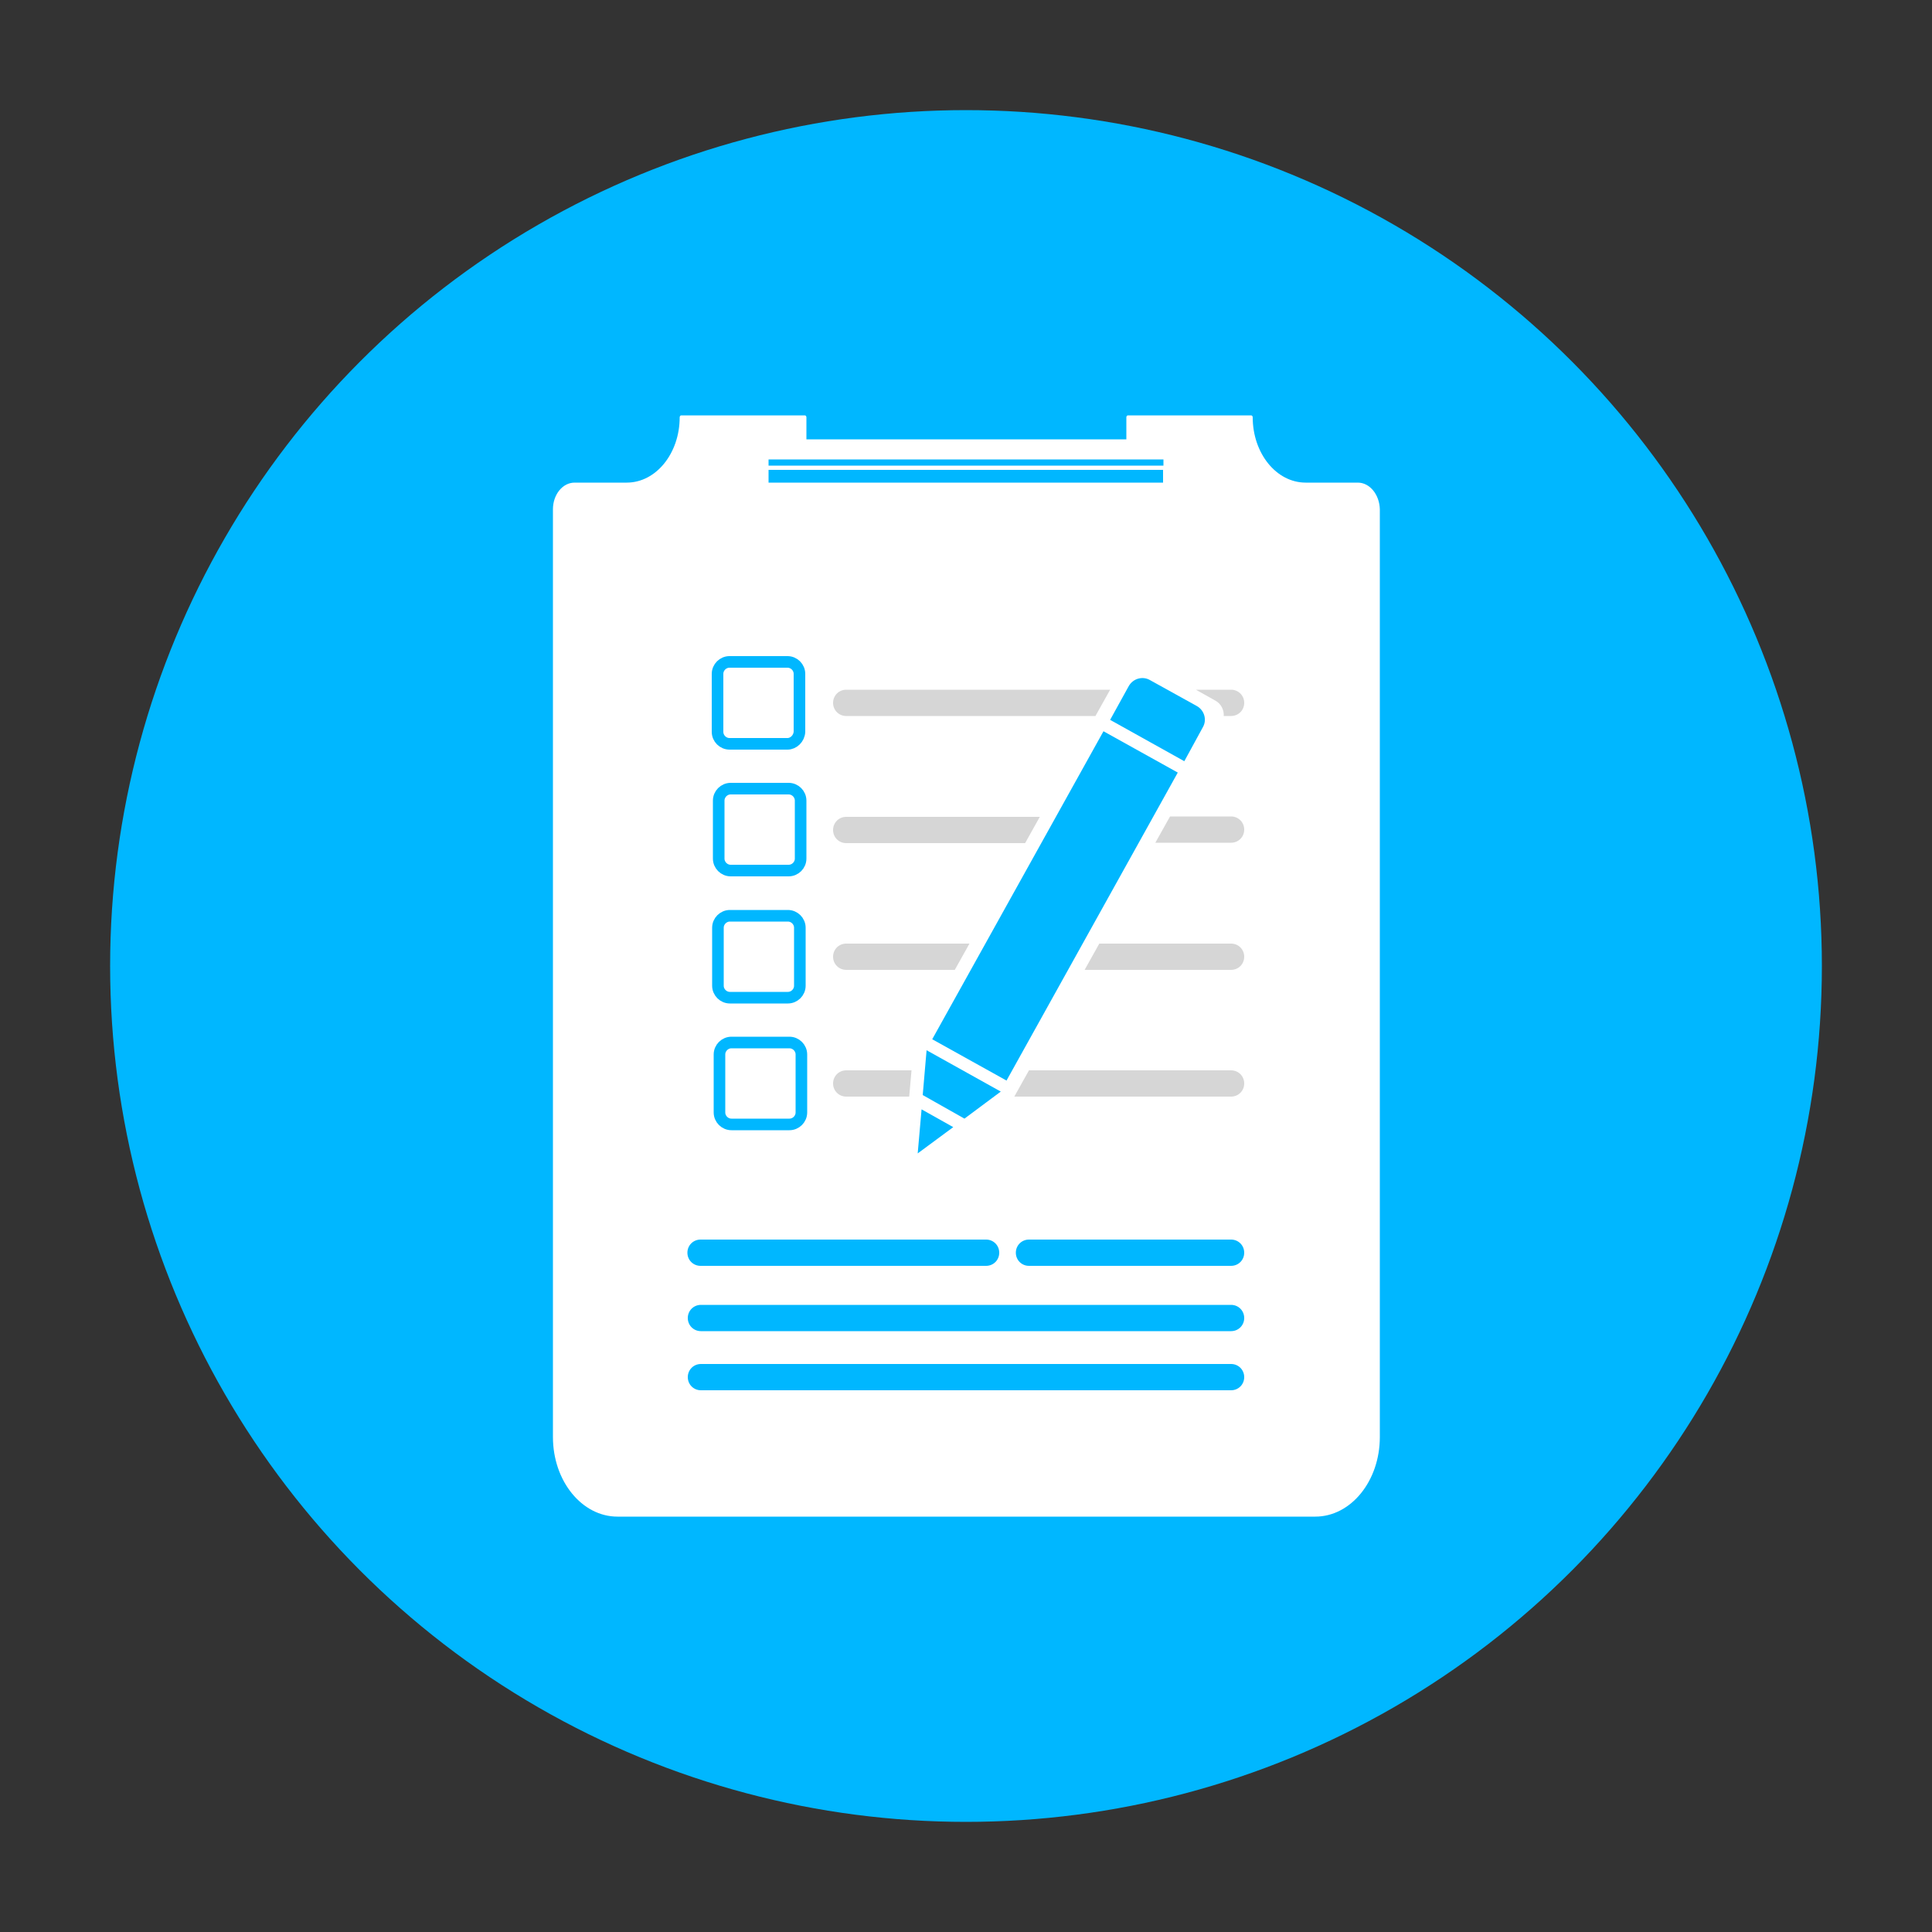 <?xml version="1.0" encoding="utf-8"?>
<!-- Generator: Adobe Illustrator 21.0.0, SVG Export Plug-In . SVG Version: 6.00 Build 0)  -->
<svg version="1.1" id="Capa_1" xmlns="http://www.w3.org/2000/svg" xmlns:xlink="http://www.w3.org/1999/xlink" x="0px" y="0px"
	 viewBox="0 0 500 500" style="enable-background:new 0 0 500 500;" xml:space="preserve">
<rect x="0" y="0" width="500" height="500" fill="#333333" stroke="none"/>
<style type="text/css">
	.st0{fill:#6D6D6D;}
	.st1{fill:#00B7FF;}
	.st2{fill:none;}
	.st3{fill:#FFFFFF;}
	.st4{fill:none;stroke:#00B7FF;stroke-width:3;stroke-miterlimit:10;}
	.st5{fill:#D6D6D6;}
</style>
<g>
	<circle class="st0" cx="603" cy="-31.6" r="10.4"/>
	<polygon class="st0" points="608.3,42 598.9,35.3 598.9,-33.3 607,-33.3 607,2.4 635,2.4 616,14.6 607,10.1 607,23.2 637.8,23.2 	
		"/>
</g>
<g>
	<circle class="st1" cx="250" cy="250" r="221.5"/>
	<rect x="198.9" y="121.6" class="st2" width="102.1" height="3.3"/>
	<rect x="198.9" y="118.9" class="st2" width="102.1" height="1.6"/>
	<path class="st3" d="M351.4,124.9h-13.5c-7.6,0-13.7-7.6-13.7-16.9v0c0-0.3-0.2-0.5-0.4-0.5h-31.9c-0.2,0-0.4,0.2-0.4,0.5v5.7
		h-82.8V108c0-0.3-0.2-0.5-0.4-0.5l-32,0c-0.2,0-0.4,0.2-0.4,0.5v0c0,9.3-6.1,16.9-13.7,16.9h-13.5c-3.1,0-5.6,3.1-5.6,6.9v240.1
		c0,11.4,7.5,20.6,16.7,20.6h180.6c9.2,0,16.7-9.2,16.7-20.6V131.8C357,128,354.5,124.9,351.4,124.9z M301.1,118.9v1.6H198.9v-1.6
		H301.1z M198.9,124.9v-3.3h102.1v3.3L198.9,124.9z"/>
	<g>
		<path class="st1" d="M306.5,197l-19.2-10.7l4.8-8.7c1.1-2,3.6-2.7,5.5-1.6l12.1,6.7c2,1.1,2.7,3.6,1.6,5.5L306.5,197z"/>
		
			<rect x="262.1" y="188.8" transform="matrix(0.874 0.486 -0.486 0.874 148.262 -103.144)" class="st1" width="22" height="91.2"/>
		<g>
			<polygon class="st1" points="249.6,289.5 259,282.5 239.8,271.8 238.8,283.4 			"/>
			<polygon class="st1" points="238.5,287.1 237.5,298.5 246.7,291.7 			"/>
		</g>
	</g>
	<path class="st4" d="M203.8,192.5h-15c-1.7,0-3.1-1.4-3.1-3.1v-15c0-1.7,1.4-3.1,3.1-3.1h15c1.7,0,3.1,1.4,3.1,3.1v15
		C206.8,191.1,205.4,192.5,203.8,192.5z"/>
	<path class="st4" d="M204.1,225.3h-15c-1.7,0-3.1-1.4-3.1-3.1v-15c0-1.7,1.4-3.1,3.1-3.1h15c1.7,0,3.1,1.4,3.1,3.1v15
		C207.2,223.9,205.8,225.3,204.1,225.3z"/>
	<path class="st4" d="M203.9,258.2h-15c-1.7,0-3.1-1.4-3.1-3.1v-15c0-1.7,1.4-3.1,3.1-3.1h15c1.7,0,3.1,1.4,3.1,3.1v15
		C207,256.8,205.6,258.2,203.9,258.2z"/>
	<path class="st4" d="M204.3,291h-15c-1.7,0-3.1-1.4-3.1-3.1v-15c0-1.7,1.4-3.1,3.1-3.1h15c1.7,0,3.1,1.4,3.1,3.1v15
		C207.4,289.6,206,291,204.3,291z"/>
	<g>
		<g>
			<path class="st1" d="M318.6,344.5H181.4c-1.9,0-3.4-1.5-3.4-3.4l0,0c0-1.9,1.5-3.4,3.4-3.4h137.2c1.9,0,3.4,1.5,3.4,3.4l0,0
				C322,343,320.5,344.5,318.6,344.5z"/>
			<path class="st1" d="M318.6,359.8H181.4c-1.9,0-3.4-1.5-3.4-3.4l0,0c0-1.9,1.5-3.4,3.4-3.4h137.2c1.9,0,3.4,1.5,3.4,3.4l0,0
				C322,358.3,320.5,359.8,318.6,359.8z"/>
		</g>
		<path class="st1" d="M255.2,327.6h-73.9c-1.9,0-3.4-1.5-3.4-3.4l0,0c0-1.9,1.5-3.4,3.4-3.4h73.9c1.9,0,3.4,1.5,3.4,3.4l0,0
			C258.6,326.1,257.1,327.6,255.2,327.6z"/>
		<path class="st1" d="M318.6,327.6h-52.3c-1.9,0-3.4-1.5-3.4-3.4l0,0c0-1.9,1.5-3.4,3.4-3.4h52.3c1.9,0,3.4,1.5,3.4,3.4l0,0
			C322,326.1,320.5,327.6,318.6,327.6z"/>
	</g>
	<g>
		<path class="st5" d="M219,178.5c-1.9,0-3.4,1.5-3.4,3.4c0,1.9,1.5,3.4,3.4,3.4h64.5l3.8-6.8H219z"/>
		<path class="st5" d="M316.7,185.3h1.9c1.9,0,3.4-1.5,3.4-3.4c0-1.9-1.5-3.4-3.4-3.4h-9.1l5,2.8C316,182.1,316.8,183.7,316.7,185.3
			z"/>
		<path class="st5" d="M318.6,218.1c1.9,0,3.4-1.5,3.4-3.4c0-1.9-1.5-3.4-3.4-3.4h-15.8l-3.8,6.8H318.6z"/>
		<path class="st5" d="M219,211.4c-1.9,0-3.4,1.5-3.4,3.4c0,1.9,1.5,3.4,3.4,3.4h46.3l3.8-6.8H219z"/>
		<path class="st5" d="M219,244.2c-1.9,0-3.4,1.5-3.4,3.4s1.5,3.4,3.4,3.4h28.1l3.8-6.8H219z"/>
		<path class="st5" d="M318.6,251c1.9,0,3.4-1.5,3.4-3.4s-1.5-3.4-3.4-3.4h-34.1l-3.8,6.8H318.6z"/>
		<path class="st5" d="M318.6,283.8c1.9,0,3.4-1.5,3.4-3.4c0-1.9-1.5-3.4-3.4-3.4h-52.3l-3.8,6.8H318.6z"/>
		<path class="st5" d="M219,277c-1.9,0-3.4,1.5-3.4,3.4c0,1.9,1.5,3.4,3.4,3.4h16.3l0.6-6.8H219z"/>
	</g>
</g>
</svg>
